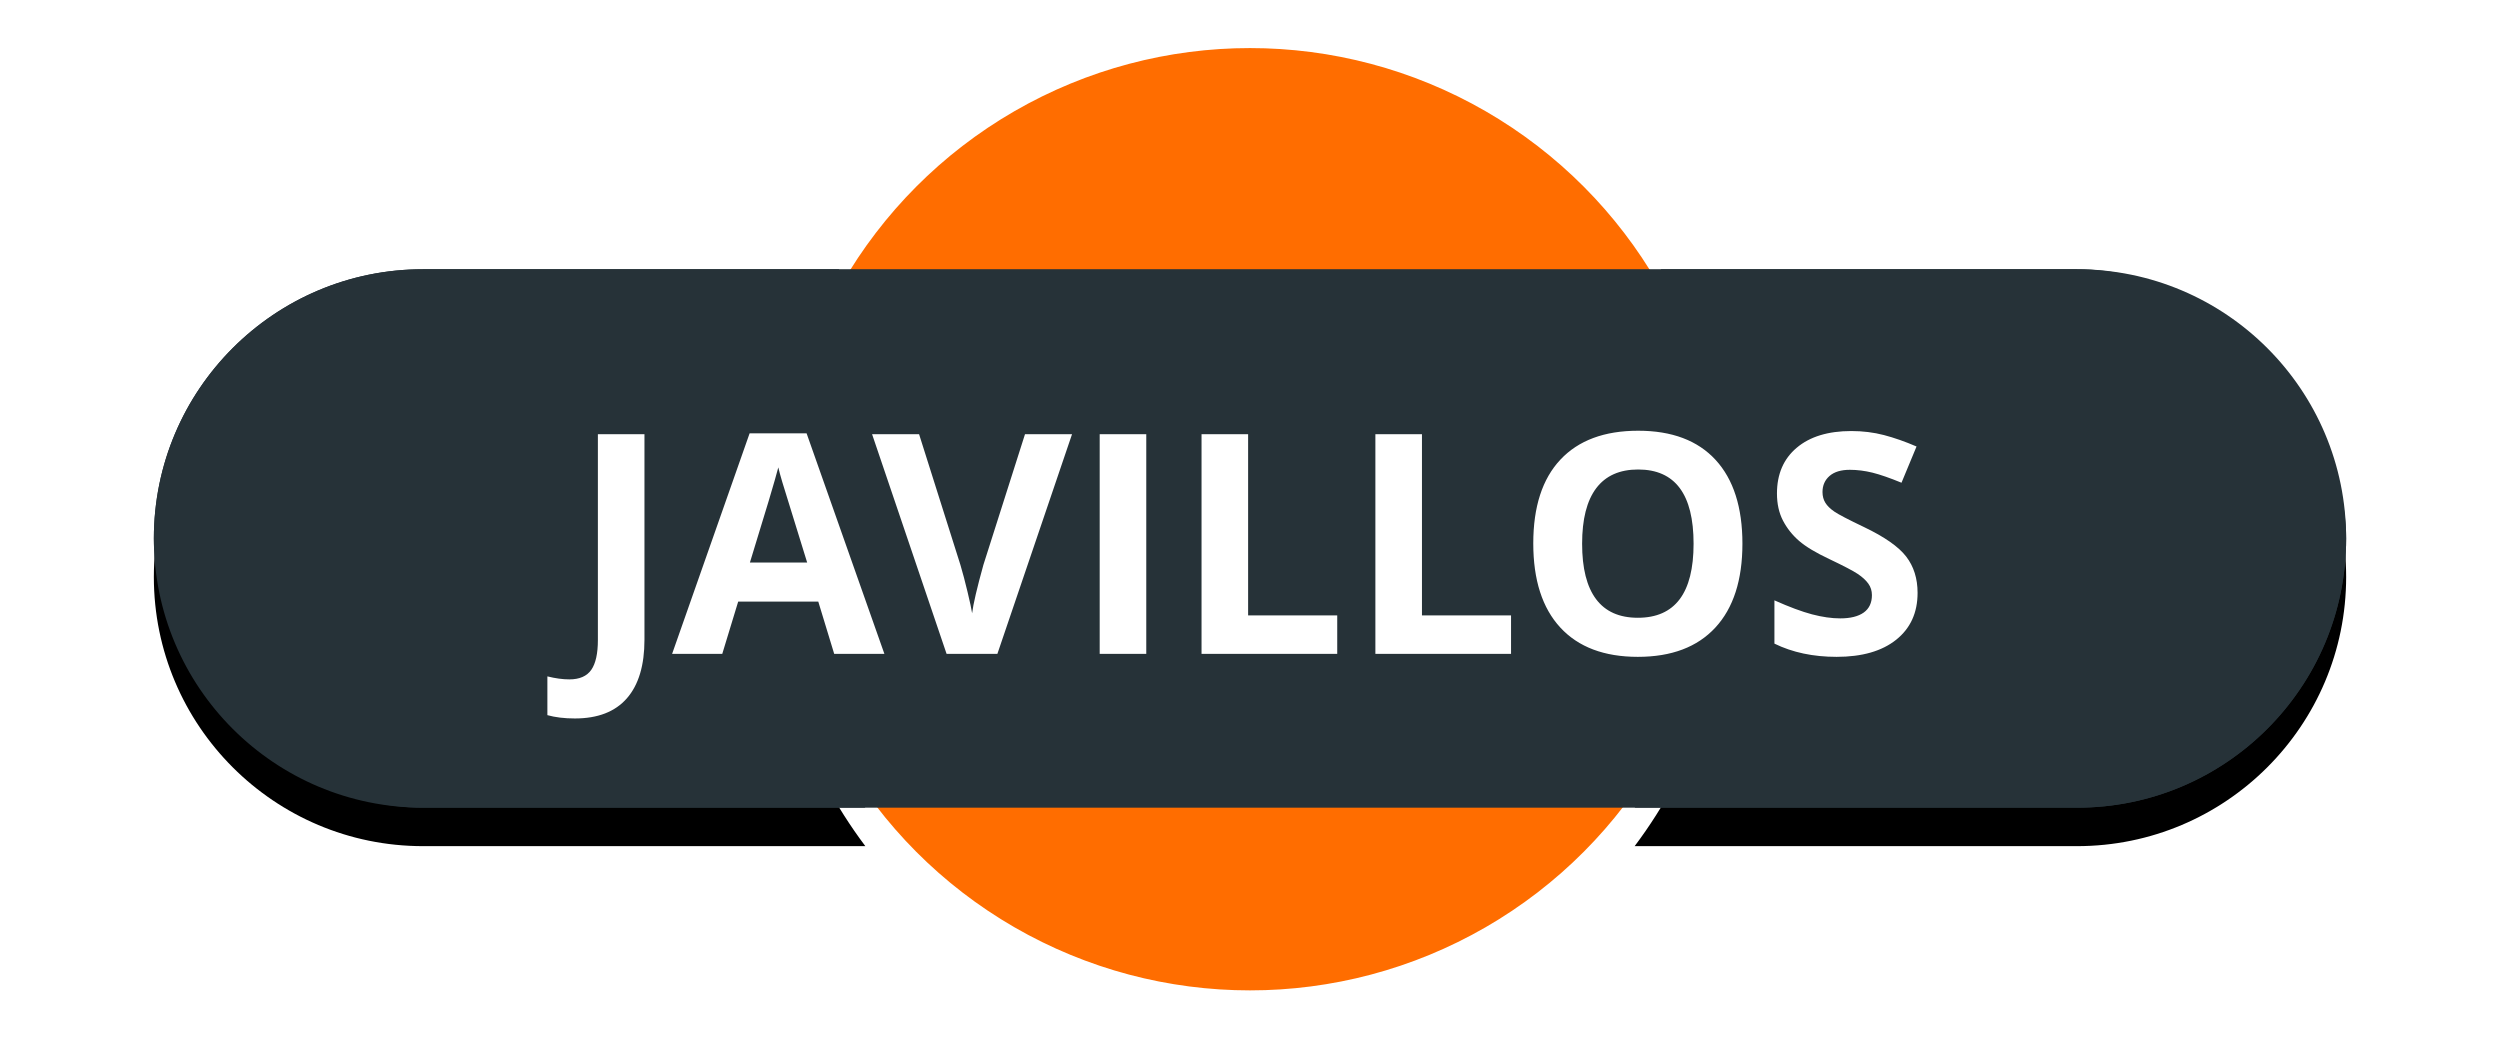 <?xml version="1.0" encoding="UTF-8"?>
<svg width="65px" height="27px" viewBox="0 0 65 27" version="1.1" xmlns="http://www.w3.org/2000/svg" xmlns:xlink="http://www.w3.org/1999/xlink">
    <!-- Generator: Sketch 48.2 (47327) - http://www.bohemiancoding.com/sketch -->
    <title>javillos</title>
    <desc>Created with Sketch.</desc>
    <defs>
        <path d="M17.821,6 C16.666,7.894 16,10.119 16,12.5 C16,15.314 16.93,17.911 18.499,20 L7,20 C3.134,20 4.73447626e-16,16.866 0,13 C-4.73447626e-16,9.134 3.134,6 7,6 L17.821,6 Z M39.179,6 L50,6 C53.866,6 57,9.134 57,13 C57,16.866 53.866,20 50,20 L38.501,20 C40.07,17.911 41,15.314 41,12.5 C41,10.119 40.334,7.894 39.179,6 Z" id="path-1"></path>
        <filter x="-11.4%" y="-39.3%" width="122.8%" height="192.9%" filterUnits="objectBoundingBox" id="filter-2">
            <feOffset dx="0" dy="1" in="SourceAlpha" result="shadowOffsetOuter1"></feOffset>
            <feGaussianBlur stdDeviation="2" in="shadowOffsetOuter1" result="shadowBlurOuter1"></feGaussianBlur>
            <feColorMatrix values="0 0 0 0 0   0 0 0 0 0   0 0 0 0 0  0 0 0 0.5 0" type="matrix" in="shadowBlurOuter1"></feColorMatrix>
        </filter>
    </defs>
    <g id="Volcanes-fallas" stroke="none" stroke-width="1" fill="none" fill-rule="evenodd">
        <g id="javillos" transform="translate(4, 1)">
            <g id="ic_volcano_label-copy-19">
                <g id="Group-Copy-3" transform="translate(16, 0)">
                    <g id="Group-26-Copy-4"></g>
                </g>
                <circle id="Oval-2-Copy-5" stroke="#FFFFFF" stroke-width="0.5" fill="#FF6D00" cx="28.5" cy="12.5" r="12.5"></circle>
                <g id="Combined-Shape">
                    <use fill="black" fill-opacity="1" filter="url(#filter-2)" xlink:href="#path-1"></use>
                    <use fill="#263238" fill-rule="evenodd" xlink:href="#path-1"></use>
                </g>
                <rect id="Rectangle-2-Copy-4" fill="#263238" x="0" y="6" width="57" height="14" rx="7"></rect>
            </g>
            <path d="M10.947,17.68 C10.674,17.68 10.436,17.651 10.232,17.594 L10.232,16.586 C10.441,16.638 10.631,16.664 10.803,16.664 C11.068,16.664 11.258,16.581 11.373,16.416 C11.488,16.251 11.545,15.992 11.545,15.641 L11.545,10.289 L12.756,10.289 L12.756,15.633 C12.756,16.299 12.604,16.807 12.299,17.156 C11.994,17.505 11.544,17.68 10.947,17.68 Z M17.689,16 L17.275,14.641 L15.193,14.641 L14.779,16 L13.475,16 L15.49,10.266 L16.971,10.266 L18.994,16 L17.689,16 Z M16.986,13.625 C16.604,12.393 16.388,11.697 16.34,11.535 C16.292,11.374 16.257,11.246 16.236,11.152 C16.15,11.486 15.904,12.31 15.498,13.625 L16.986,13.625 Z M22.65,10.289 L23.873,10.289 L21.932,16 L20.611,16 L18.674,10.289 L19.896,10.289 L20.971,13.688 C21.031,13.888 21.092,14.122 21.156,14.389 C21.22,14.656 21.26,14.841 21.275,14.945 C21.304,14.706 21.402,14.286 21.568,13.688 L22.65,10.289 Z M24.592,16 L24.592,10.289 L25.803,10.289 L25.803,16 L24.592,16 Z M27.24,16 L27.24,10.289 L28.451,10.289 L28.451,15 L30.768,15 L30.768,16 L27.24,16 Z M31.76,16 L31.76,10.289 L32.971,10.289 L32.971,15 L35.287,15 L35.287,16 L31.76,16 Z M41.303,13.137 C41.303,14.082 41.068,14.809 40.6,15.316 C40.131,15.824 39.459,16.078 38.584,16.078 C37.709,16.078 37.037,15.824 36.568,15.316 C36.1,14.809 35.865,14.079 35.865,13.129 C35.865,12.178 36.1,11.452 36.57,10.951 C37.04,10.45 37.714,10.199 38.592,10.199 C39.469,10.199 40.141,10.452 40.605,10.957 C41.07,11.462 41.303,12.189 41.303,13.137 Z M37.135,13.137 C37.135,13.775 37.256,14.255 37.498,14.578 C37.74,14.901 38.102,15.062 38.584,15.062 C39.55,15.062 40.033,14.421 40.033,13.137 C40.033,11.85 39.553,11.207 38.592,11.207 C38.11,11.207 37.747,11.369 37.502,11.693 C37.257,12.018 37.135,12.499 37.135,13.137 Z M45.857,14.414 C45.857,14.93 45.672,15.336 45.301,15.633 C44.93,15.93 44.413,16.078 43.752,16.078 C43.143,16.078 42.604,15.964 42.135,15.734 L42.135,14.609 C42.52,14.781 42.846,14.902 43.113,14.973 C43.38,15.043 43.624,15.078 43.846,15.078 C44.111,15.078 44.315,15.027 44.457,14.926 C44.599,14.824 44.67,14.673 44.67,14.473 C44.67,14.361 44.639,14.261 44.576,14.174 C44.514,14.087 44.422,14.003 44.301,13.922 C44.18,13.841 43.933,13.712 43.561,13.535 C43.212,13.371 42.95,13.214 42.775,13.062 C42.601,12.911 42.462,12.736 42.357,12.535 C42.253,12.335 42.201,12.1 42.201,11.832 C42.201,11.327 42.372,10.93 42.715,10.641 C43.057,10.352 43.531,10.207 44.135,10.207 C44.432,10.207 44.715,10.242 44.984,10.312 C45.254,10.383 45.536,10.482 45.83,10.609 L45.439,11.551 C45.135,11.426 44.883,11.339 44.684,11.289 C44.484,11.24 44.288,11.215 44.096,11.215 C43.867,11.215 43.691,11.268 43.568,11.375 C43.446,11.482 43.385,11.621 43.385,11.793 C43.385,11.9 43.41,11.993 43.459,12.072 C43.508,12.152 43.587,12.229 43.695,12.303 C43.803,12.377 44.059,12.51 44.463,12.703 C44.997,12.958 45.363,13.214 45.561,13.471 C45.758,13.727 45.857,14.042 45.857,14.414 Z" fill="#FFFFFF"></path>
        </g>
    </g>
</svg>